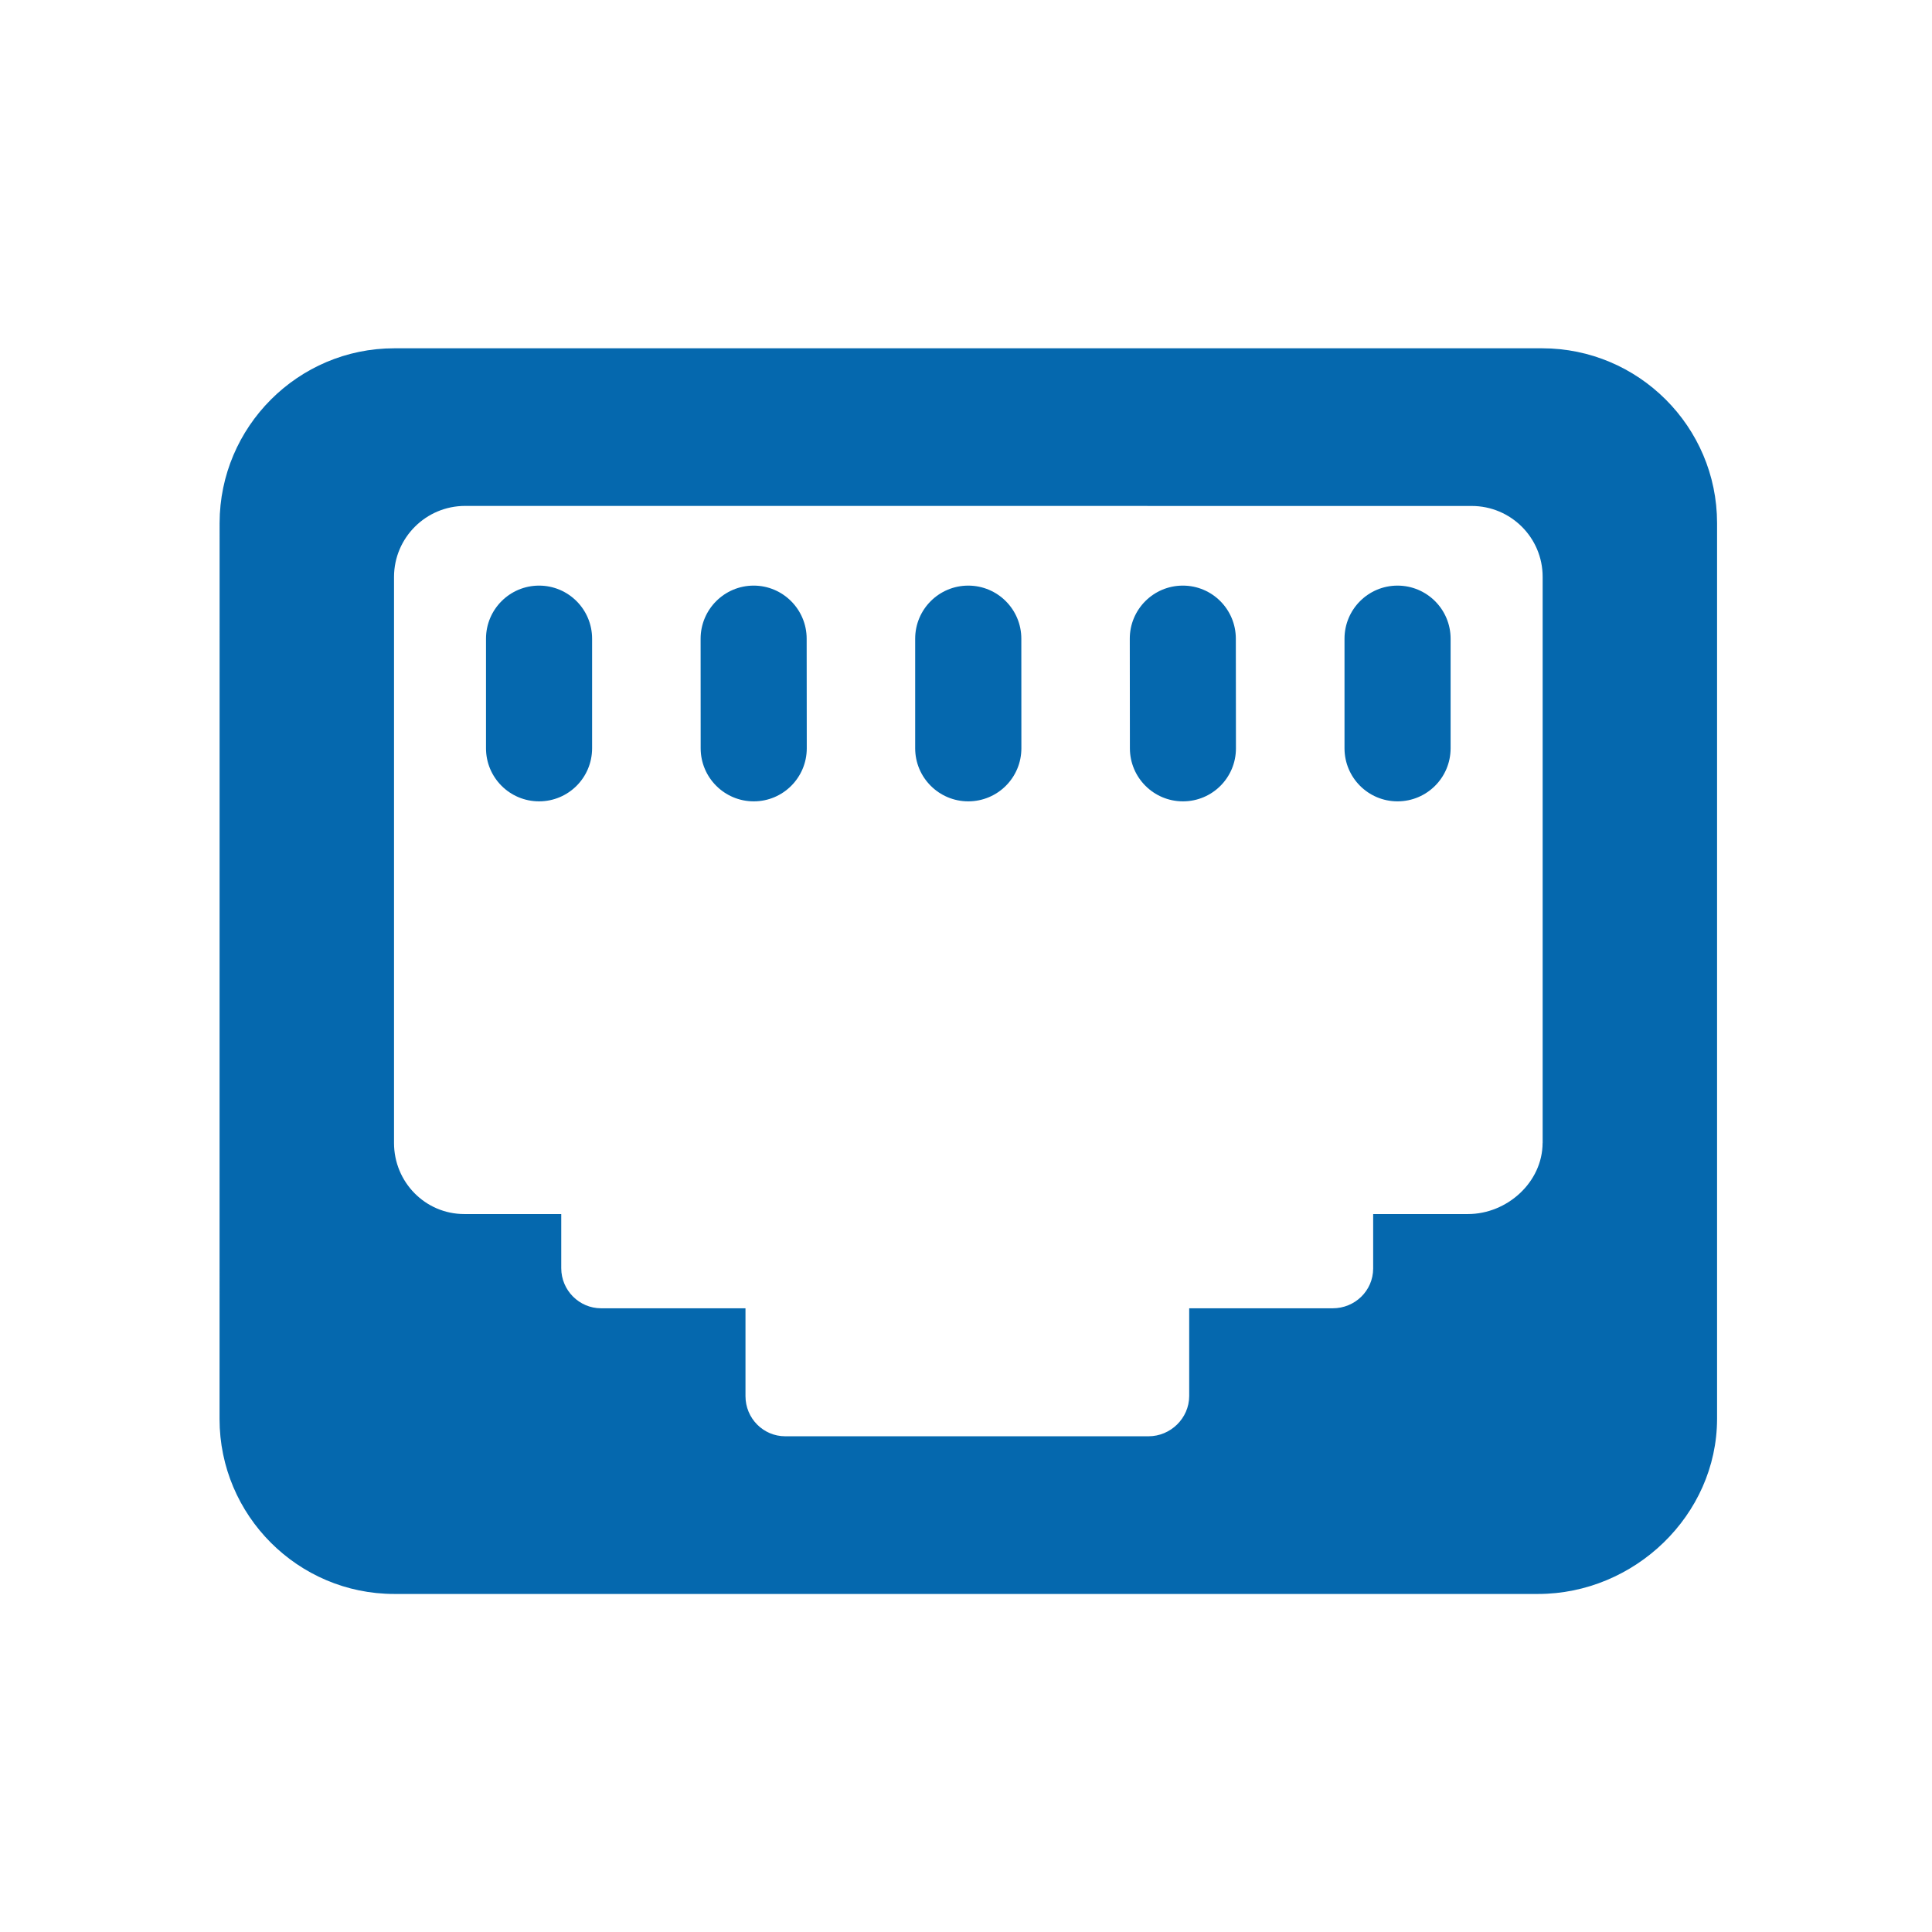 <svg xmlns="http://www.w3.org/2000/svg" viewBox="0 0 36 36" enable-background="new 0 0 36 36"><path fill="none" d="M.081 0h36v36h-36z"/><path d="M28.736 6.49h-21.39c-1.791 0-3.251 1.462-3.254 3.255l-.001 16.696c0 1.798 1.463 3.26 3.255 3.26h21.314c1.794 0 3.331-1.466 3.335-3.26v-16.696c-.001-1.796-1.466-3.255-3.259-3.255zm.008 14.808c-.002.731-.661 1.324-1.39 1.324h-1.767v1.017c-.002.413-.341.739-.753.739h-2.675v1.637c-.002.411-.345.748-.759.748h-6.767c-.413 0-.742-.337-.742-.748v-1.637h-2.69c-.41 0-.743-.337-.743-.747v-1.009h-1.807c-.727 0-1.309-.595-1.309-1.324v-10.55c.002-.73.596-1.321 1.325-1.321l18.755.001c.729 0 1.323.589 1.323 1.321v10.549zm-13.713-9.398l.002 2.043c0 .546-.442.989-.987.989h-.001c-.545 0-.988-.442-.989-.987l-.001-2.043c0-.545.442-.989.987-.99h.002c.543 0 .986.442.987.988zm4 .001l.001 2.042c0 .547-.443.989-.99.989-.545 0-.989-.442-.989-.989v-2.042c0-.546.442-.989.989-.989.546 0 .989.442.989.989zm-7.998 0v2.042c0 .547-.442.989-.988.989s-.989-.442-.989-.989v-2.042c0-.546.443-.989.989-.989s.988.443.988.989zm11.995-.001l.002 2.043c.001.546-.44.989-.987.989-.546 0-.988-.442-.989-.987l-.002-2.043c-.001-.545.44-.989.987-.99h.002c.546 0 .986.442.987.988zm4.002.001v2.042c0 .547-.443.989-.989.989s-.988-.442-.988-.989v-2.042c0-.546.442-.989.988-.989s.989.443.989.989z" fill="#0568ae"/></svg>